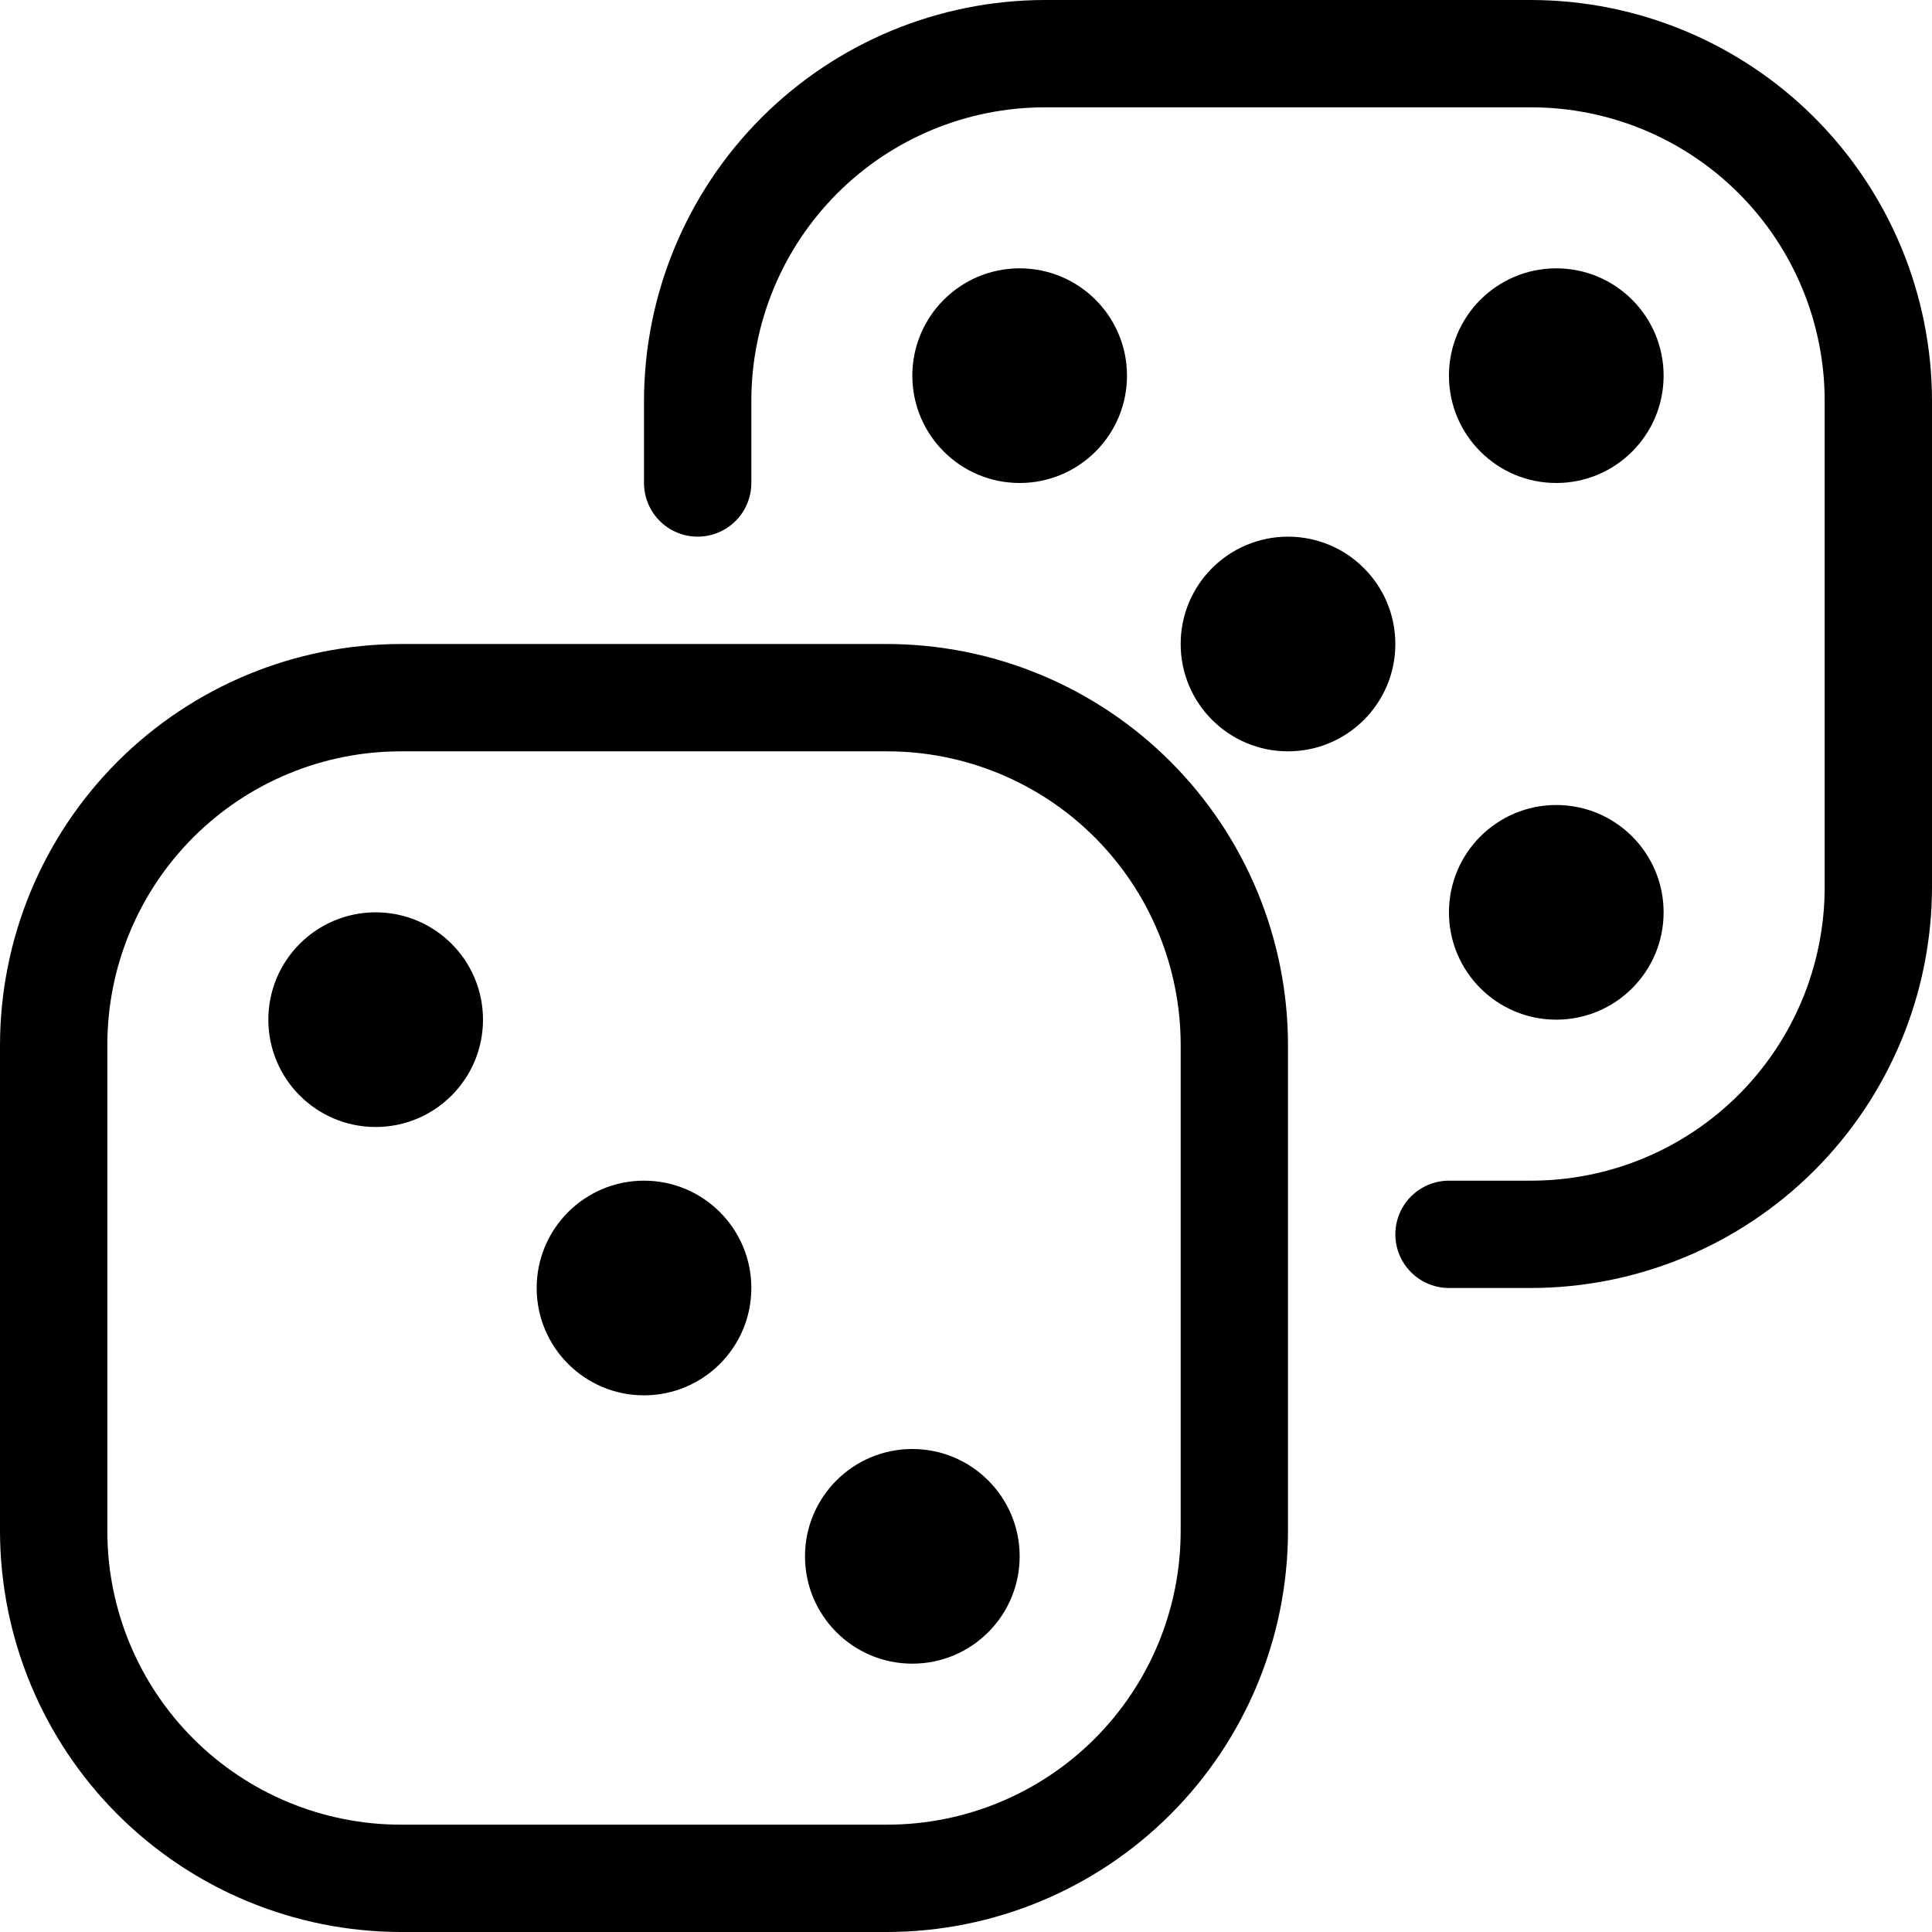 <?xml version="1.0" encoding="UTF-8"?>
<svg width="1200pt" height="1200pt" version="1.1" viewBox="0 0 1200 1200" xmlns="http://www.w3.org/2000/svg">
 <path d="m951 0h-302c-66.012 0.09-129.29 26.352-175.97 73.027-46.676 46.68-72.938 109.96-73.027 175.97v51c0 11.91 6.352 22.914 16.668 28.867 10.312 5.953 23.02 5.953 33.332 0 10.312-5.953 16.668-16.957 16.668-28.867v-51c0-48.359 19.207-94.734 53.402-128.93 34.195-34.195 80.57-53.402 128.93-53.402h302c48.359 0 94.734 19.207 128.93 53.402 34.195 34.195 53.402 80.57 53.402 128.93v302c0 48.359-19.207 94.734-53.402 128.93-34.195 34.195-80.57 53.402-128.93 53.402h-51c-11.91 0-22.914 6.356-28.867 16.668-5.953 10.312-5.953 23.02 0 33.332 5.953 10.316 16.957 16.668 28.867 16.668h51c66.012-0.09 129.29-26.352 175.97-73.027 46.676-46.68 72.938-109.96 73.027-175.97v-302c-0.09-66.012-26.352-129.29-73.027-175.97-46.68-46.676-109.96-72.938-175.97-73.027z"/>
 <path d="m700 233.33c0 36.82-29.848 66.668-66.668 66.668-36.816 0-66.664-29.848-66.664-66.668 0-36.816 29.848-66.664 66.664-66.664 36.82 0 66.668 29.848 66.668 66.664"/>
 <path d="m1033.3 233.33c0 36.82-29.848 66.668-66.664 66.668-36.82 0-66.668-29.848-66.668-66.668 0-36.816 29.848-66.664 66.668-66.664 36.816 0 66.664 29.848 66.664 66.664"/>
 <path d="m1033.3 566.67c0 36.816-29.848 66.664-66.664 66.664-36.82 0-66.668-29.848-66.668-66.664 0-36.82 29.848-66.668 66.668-66.668 36.816 0 66.664 29.848 66.664 66.668"/>
 <path d="m866.67 400c0 36.82-29.848 66.668-66.668 66.668s-66.668-29.848-66.668-66.668 29.848-66.668 66.668-66.668 66.668 29.848 66.668 66.668"/>
 <path d="m249 1200h302c66.012-0.09 129.29-26.352 175.97-73.027 46.676-46.68 72.938-109.96 73.027-175.97v-302c-0.09-66.012-26.352-129.29-73.027-175.97-46.68-46.676-109.96-72.938-175.97-73.027h-302c-66.012 0.09-129.29 26.352-175.97 73.027-46.676 46.68-72.938 109.96-73.027 175.97v302c0.09 66.012 26.352 129.29 73.027 175.97 46.68 46.676 109.96 72.938 175.97 73.027zm-182.33-551c0-48.359 19.207-94.734 53.402-128.93 34.195-34.195 80.57-53.402 128.93-53.402h302c48.359 0 94.734 19.207 128.93 53.402 34.195 34.195 53.402 80.57 53.402 128.93v302c0 48.359-19.207 94.734-53.402 128.93-34.195 34.195-80.57 53.402-128.93 53.402h-302c-48.359 0-94.734-19.207-128.93-53.402-34.195-34.195-53.402-80.57-53.402-128.93z"/>
 <path d="m633.33 966.67c0 36.816-29.848 66.664-66.664 66.664-36.82 0-66.668-29.848-66.668-66.664 0-36.82 29.848-66.668 66.668-66.668 36.816 0 66.664 29.848 66.664 66.668"/>
 <path d="m300 633.33c0 36.82-29.848 66.668-66.668 66.668-36.816 0-66.664-29.848-66.664-66.668 0-36.816 29.848-66.664 66.664-66.664 36.82 0 66.668 29.848 66.668 66.664"/>
 <path d="m466.67 800c0 36.82-29.848 66.668-66.668 66.668s-66.668-29.848-66.668-66.668 29.848-66.668 66.668-66.668 66.668 29.848 66.668 66.668"/>
</svg>
